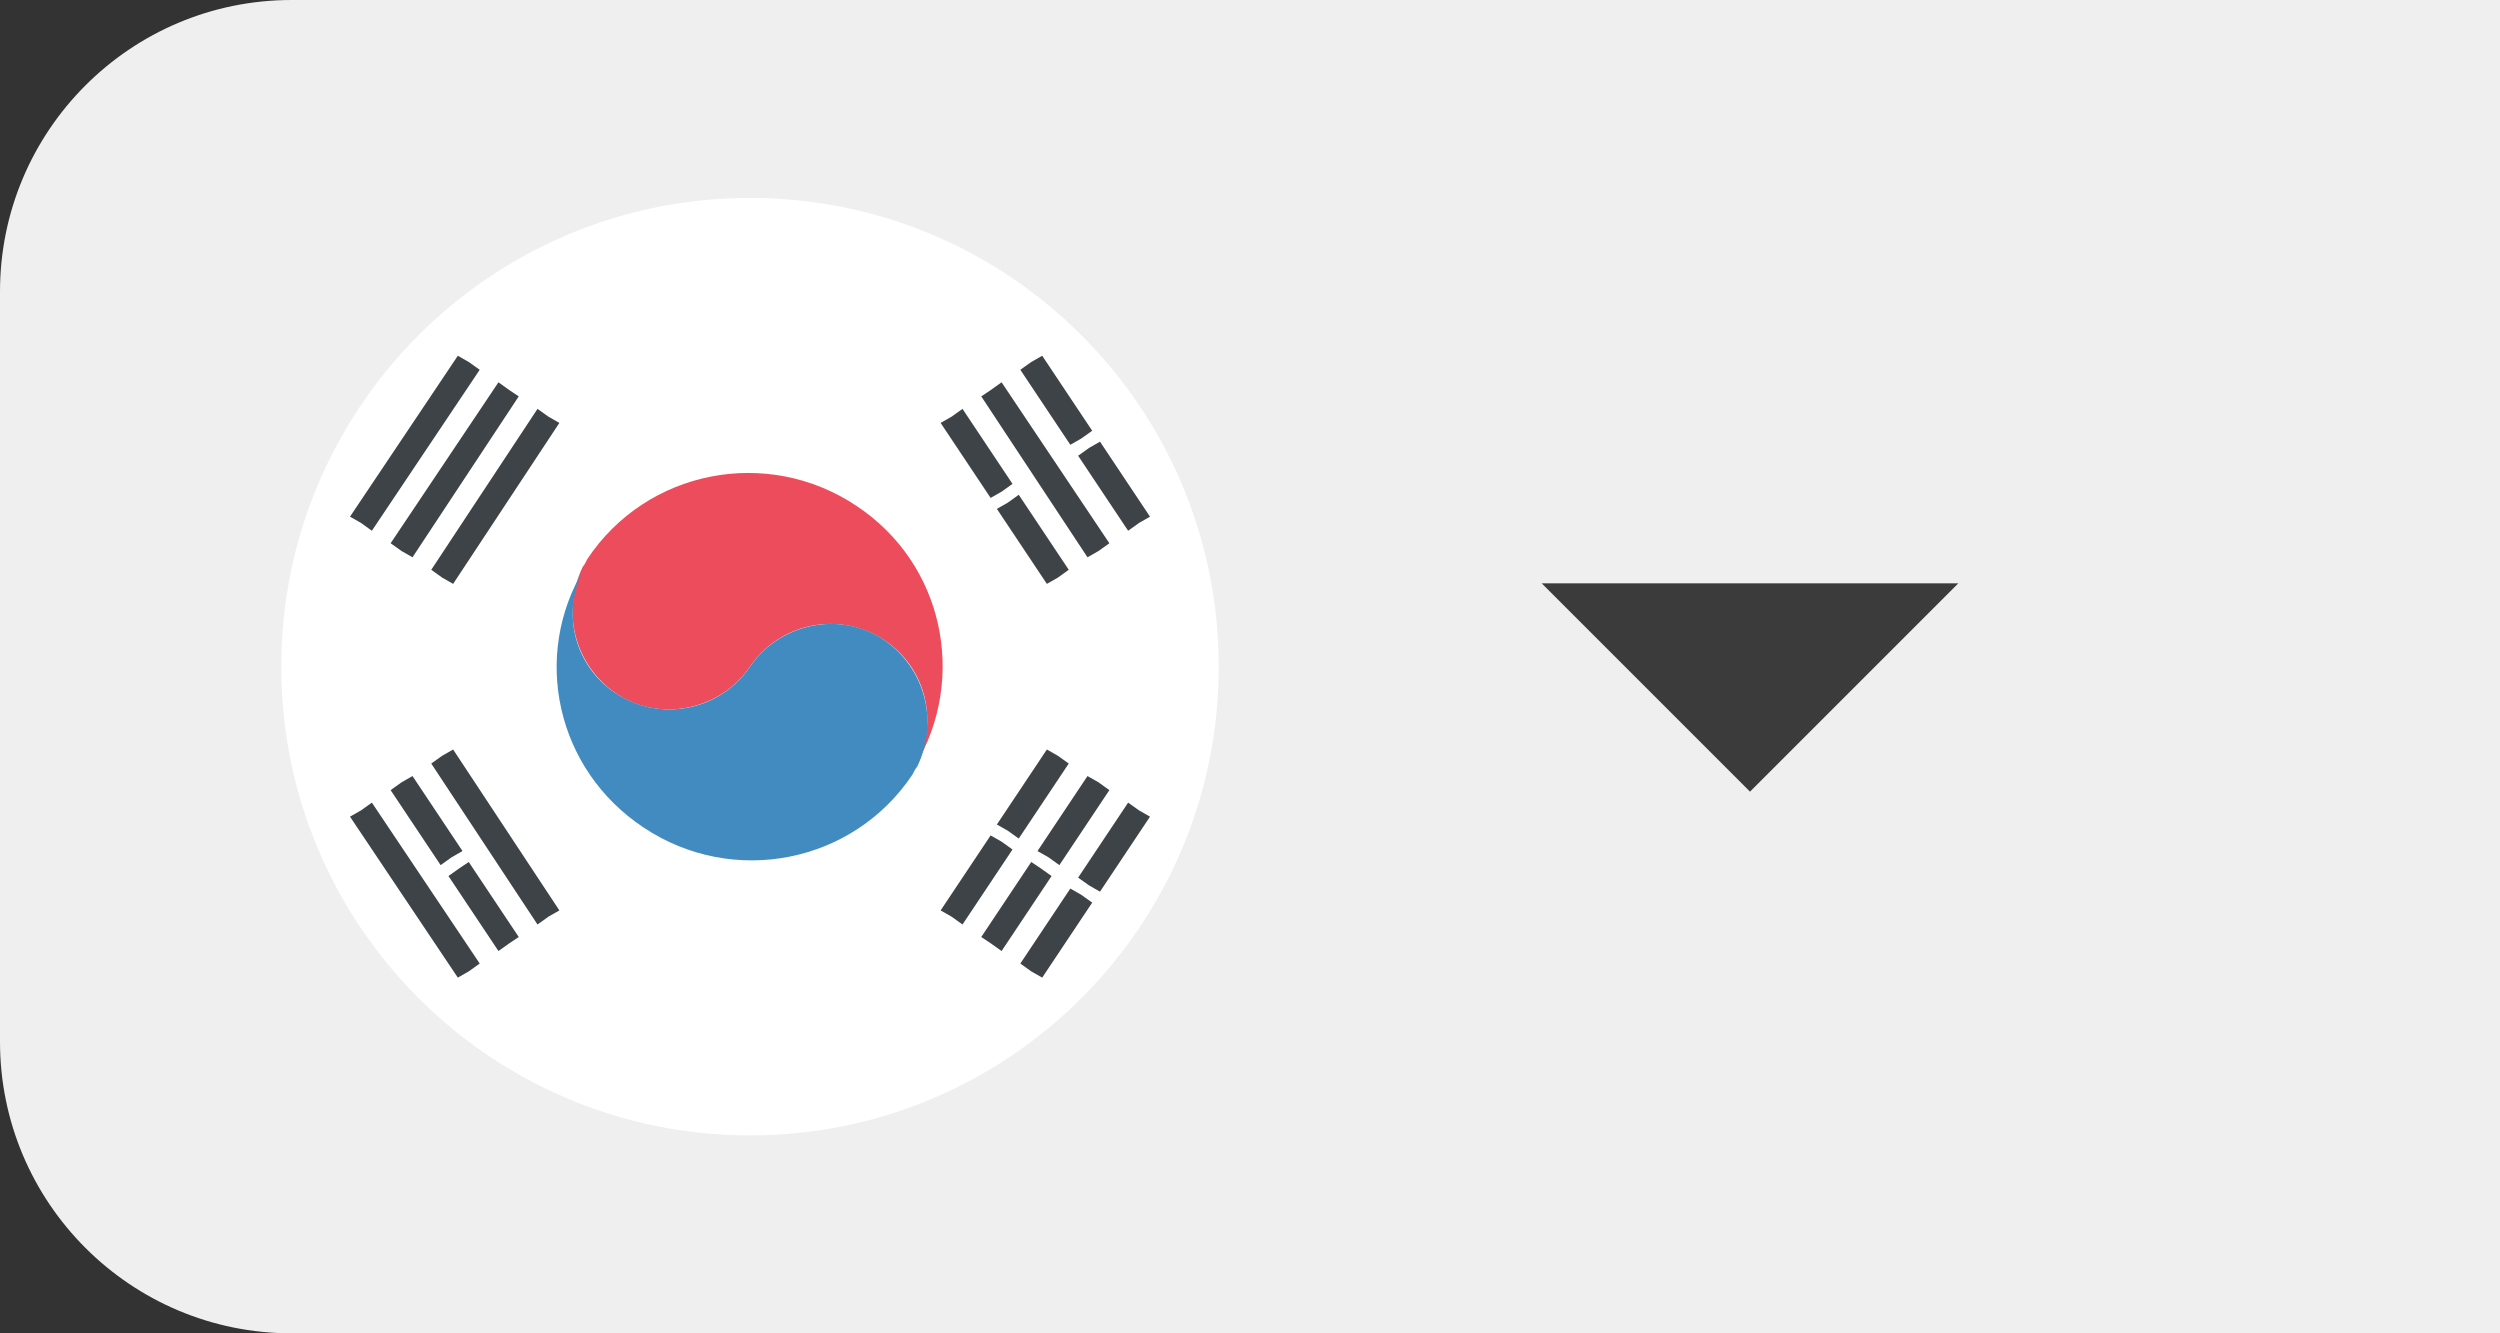 <svg width="60" height="32" viewBox="0 0 60 32" fill="none" xmlns="http://www.w3.org/2000/svg">
<rect x="0" y="0" width="60" height="32" fill="#333333" stroke="none"/>
<path d="M0 7C0 3.134 3.134 0 7 0H60V32H7C3.134 32 0 28.866 0 25V7Z" fill="#EFEFEF"/>
<g clip-path="url(#clip0_167_8205)">
<path d="M18 27.25C24.213 27.25 29.25 22.213 29.25 16C29.25 9.787 24.213 4.75 18 4.75C11.787 4.75 6.75 9.787 6.75 16C6.75 22.213 11.787 27.25 18 27.25Z" fill="white"/>
<path d="M14.774 16.637C15.824 17.35 17.287 17.05 17.999 16C18.712 14.95 20.137 14.65 21.224 15.363C22.237 16.038 22.537 17.35 21.974 18.363C23.212 16.262 22.649 13.525 20.549 12.137C18.412 10.713 15.524 11.275 14.099 13.412C14.062 13.488 14.024 13.562 13.987 13.6C13.462 14.688 13.799 15.963 14.774 16.637Z" fill="#ED4C5C"/>
<path d="M21.225 15.363C20.175 14.65 18.713 14.95 18 16C17.288 17.05 15.863 17.35 14.775 16.638C13.763 15.963 13.463 14.65 14.025 13.638C12.75 15.738 13.35 18.475 15.45 19.863C17.588 21.288 20.475 20.725 21.9 18.588C21.938 18.513 21.975 18.438 22.013 18.4C22.538 17.313 22.2 16.038 21.225 15.363Z" fill="#428BC1"/>
<path d="M8.925 12.738L11.513 8.875L11.25 8.688L10.988 8.538L8.4 12.4L8.663 12.55L8.925 12.738ZM9.638 13.225L9.9 13.375L12.45 9.513L12.225 9.363L11.963 9.175L9.375 13.038L9.638 13.225ZM12.9 9.813L10.35 13.675L10.613 13.863L10.875 14.013L13.425 10.15L13.163 10L12.9 9.813ZM24.188 19.938L24.45 20.125L25.65 18.325L25.388 18.138L25.125 17.988L23.925 19.788L24.188 19.938ZM27.075 19.263L25.875 21.063L26.138 21.25L26.4 21.4L27.6 19.6L27.338 19.45L27.075 19.263ZM25.425 20.763L26.625 18.963L26.363 18.775L26.1 18.625L24.9 20.425L25.163 20.575L25.425 20.763ZM24.038 20.2L23.775 20.05L22.575 21.85L22.838 22L23.1 22.188L24.3 20.388L24.038 20.2ZM24.975 20.838L24.75 20.688L23.55 22.488L23.775 22.638L24.038 22.825L25.238 21.025L24.975 20.838ZM25.688 21.325L24.488 23.125L24.75 23.313L25.013 23.463L26.213 21.663L25.95 21.475L25.688 21.325ZM8.663 19.45L8.4 19.6L10.988 23.463L11.25 23.313L11.513 23.125L8.925 19.263L8.663 19.45ZM11.025 20.838L10.763 21.025L11.963 22.825L12.225 22.638L12.45 22.488L11.25 20.688L11.025 20.838ZM10.613 18.138L10.35 18.325L12.9 22.188L13.163 22L13.425 21.85L10.875 17.988L10.613 18.138ZM9.375 18.963L10.575 20.763L10.838 20.575L11.1 20.425L9.9 18.625L9.638 18.775L9.375 18.963ZM25.95 10.525L26.213 10.338L25.013 8.538L24.75 8.688L24.488 8.875L25.688 10.675L25.95 10.525ZM24.038 11.8L24.3 11.613L23.1 9.813L22.838 10L22.575 10.15L23.775 11.95L24.038 11.8ZM25.875 10.938L27.075 12.738L27.338 12.55L27.6 12.4L26.4 10.6L26.138 10.75L25.875 10.938ZM26.363 13.225L26.625 13.038L24.038 9.175L23.775 9.363L23.55 9.513L26.1 13.375L26.363 13.225ZM25.388 13.863L25.65 13.675L24.45 11.875L24.188 12.063L23.925 12.213L25.125 14.013L25.388 13.863Z" fill="#3E4347"/>
</g>
<path d="M37 14L42 19L47 14" fill="#3B3B3B"/>
<defs>
<clipPath id="clip0_167_8205">
<rect width="24" height="24" fill="white" transform="translate(6 4)"/>
</clipPath>
</defs>
</svg>
